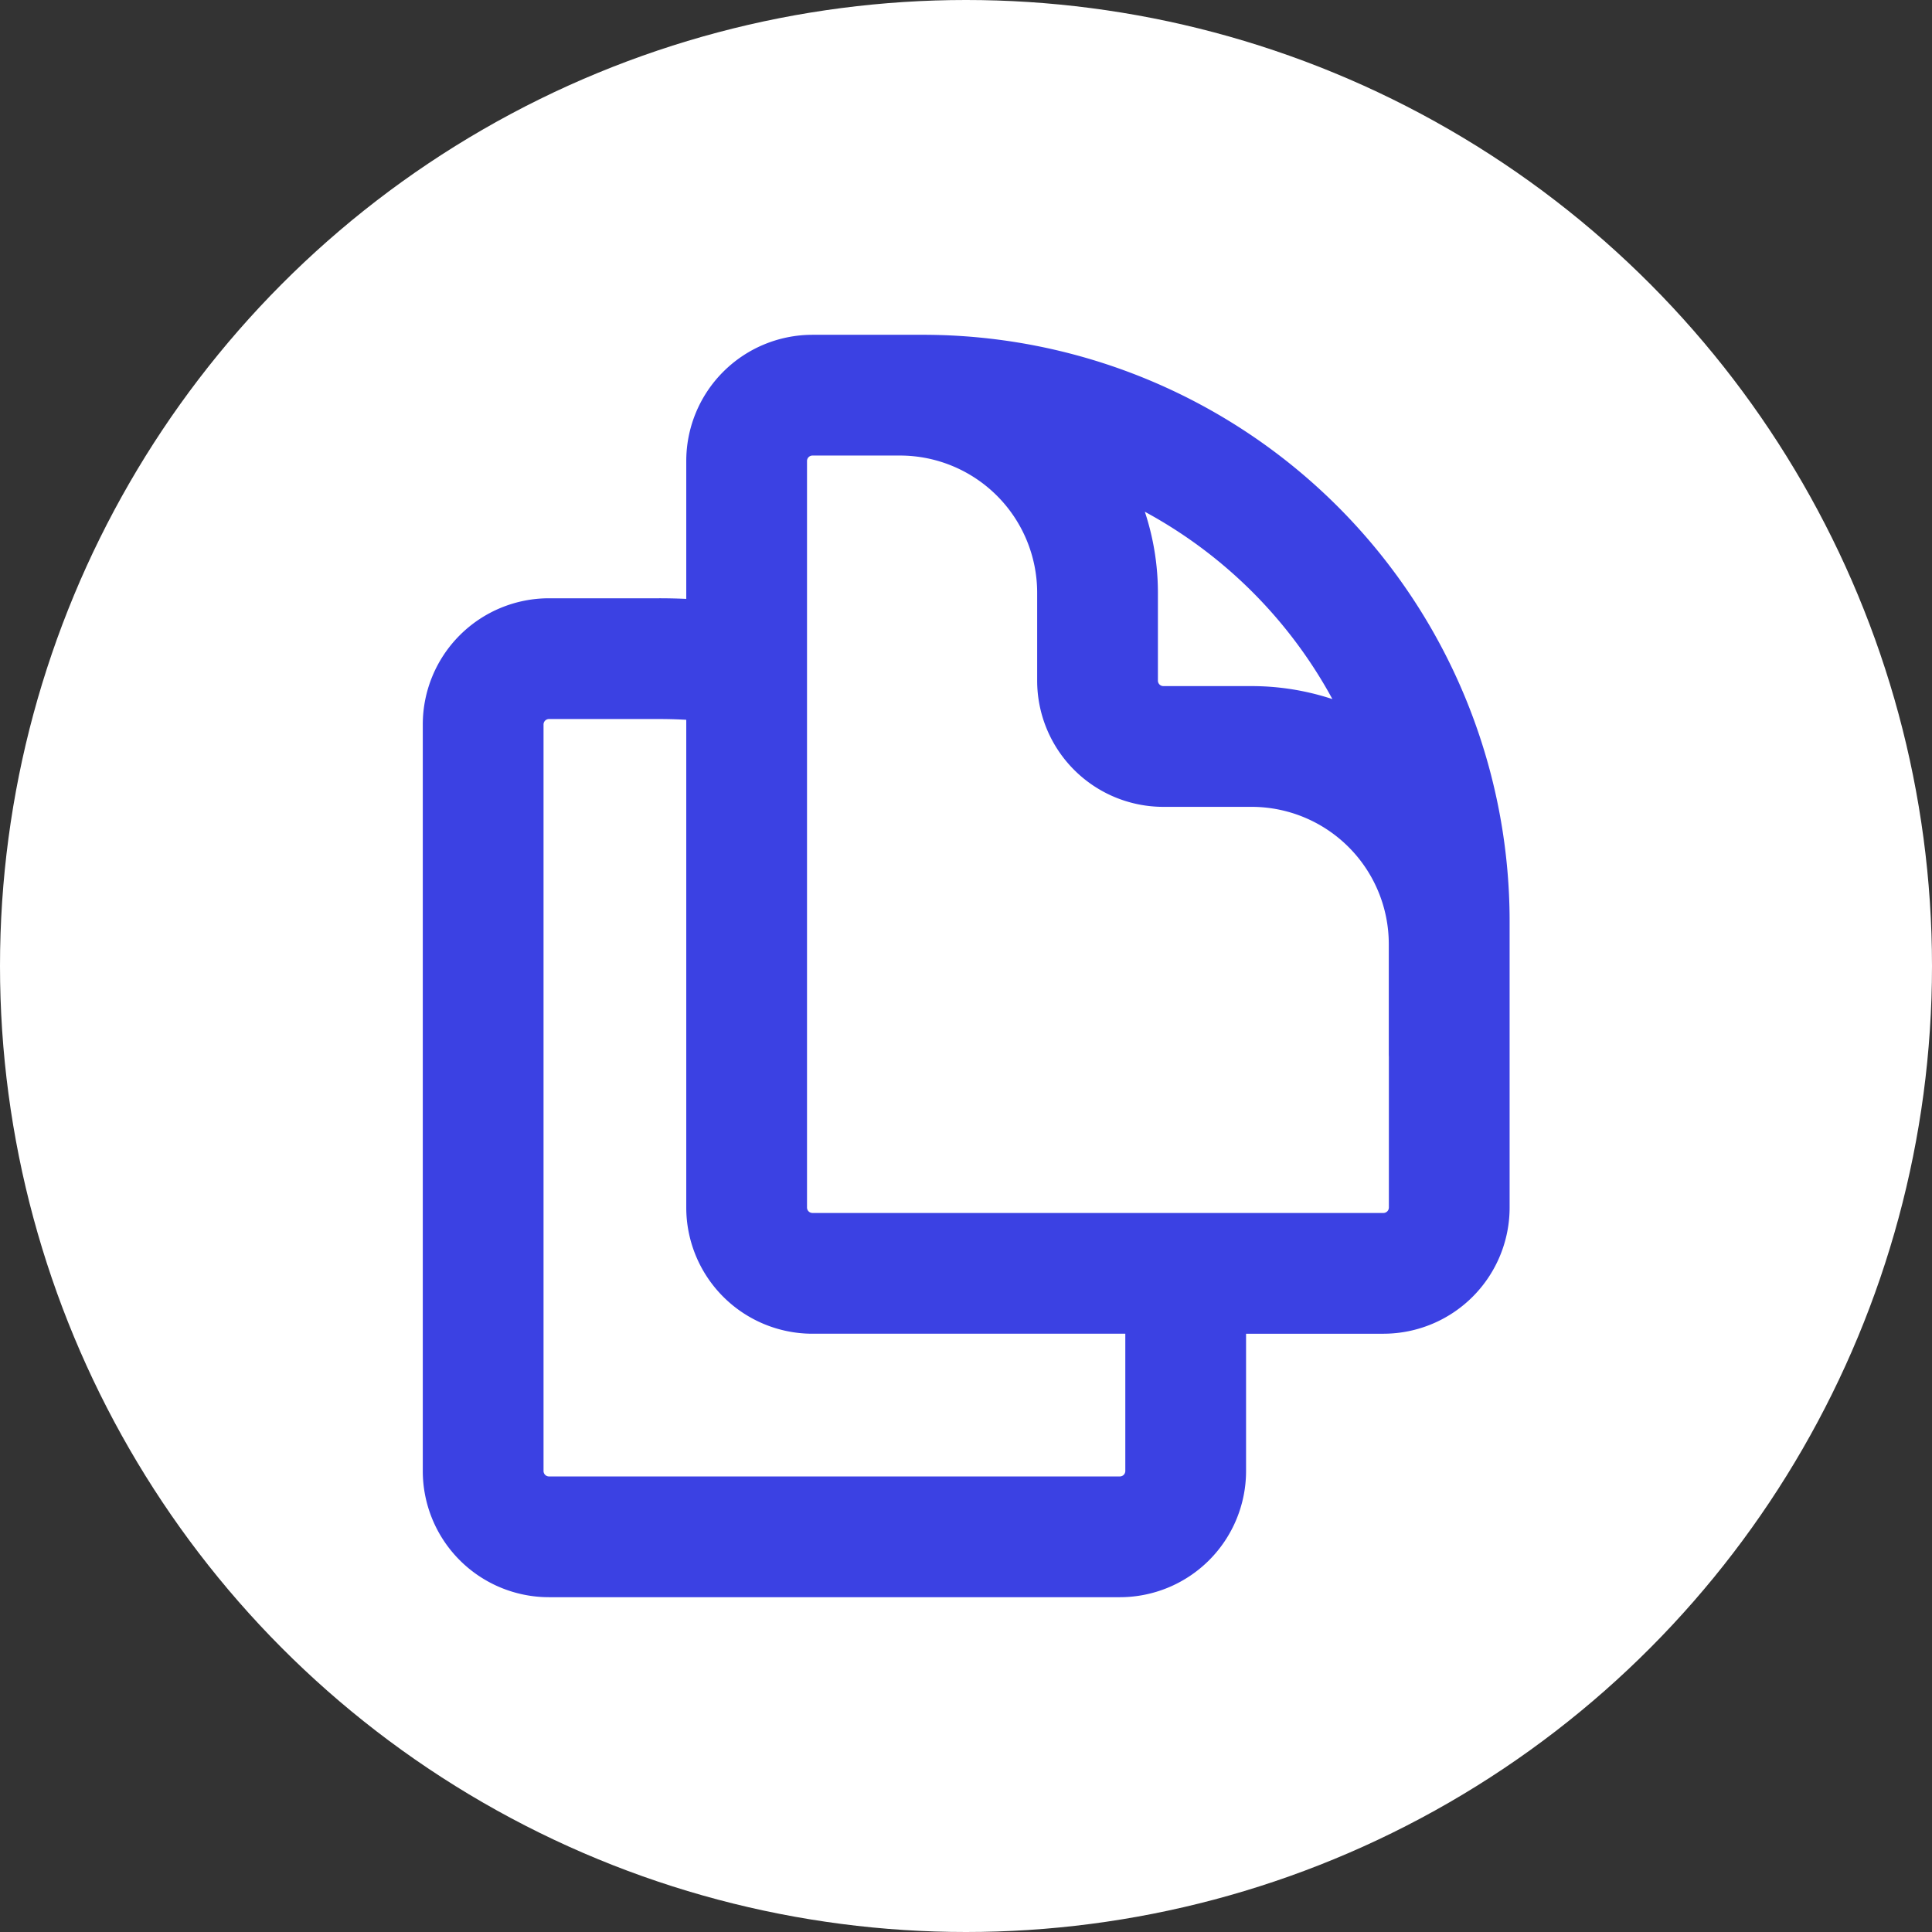 <svg xmlns="http://www.w3.org/2000/svg" width="24" height="24" viewBox="0 0 24 24">
  <rect x="0" y="0" width="24" height="24" fill="#333333" stroke="none"/>
  <g id="Group_22004" data-name="Group 22004" transform="translate(-1264 -398)">
    <circle id="Ellipse_1272" data-name="Ellipse 1272" cx="12" cy="12" r="12" transform="translate(1264 398)" fill="#fff"/>
    <path id="Path_17163" data-name="Path 17163" d="M12.477,13.159v2.455a.818.818,0,0,1-.818.818H4.568a.818.818,0,0,1-.818-.818V6.341a.818.818,0,0,1,.818-.818H5.932a6.589,6.589,0,0,1,1.091.09m5.455,7.546h2.455a.818.818,0,0,0,.818-.818V8.8A6.537,6.537,0,0,0,9.2,2.25H7.841a.818.818,0,0,0-.818.818V5.614m5.455,7.545H7.841a.818.818,0,0,1-.818-.818V5.614m8.727,4.818V9.068A2.455,2.455,0,0,0,13.3,6.614H12.2a.818.818,0,0,1-.818-.818V4.7A2.455,2.455,0,0,0,8.932,2.25H8.114" transform="translate(1266.252 400.659)" fill="none" stroke="#3b41e3" stroke-linecap="round" stroke-linejoin="round" stroke-width="1.5"/>
  </g>
</svg>
